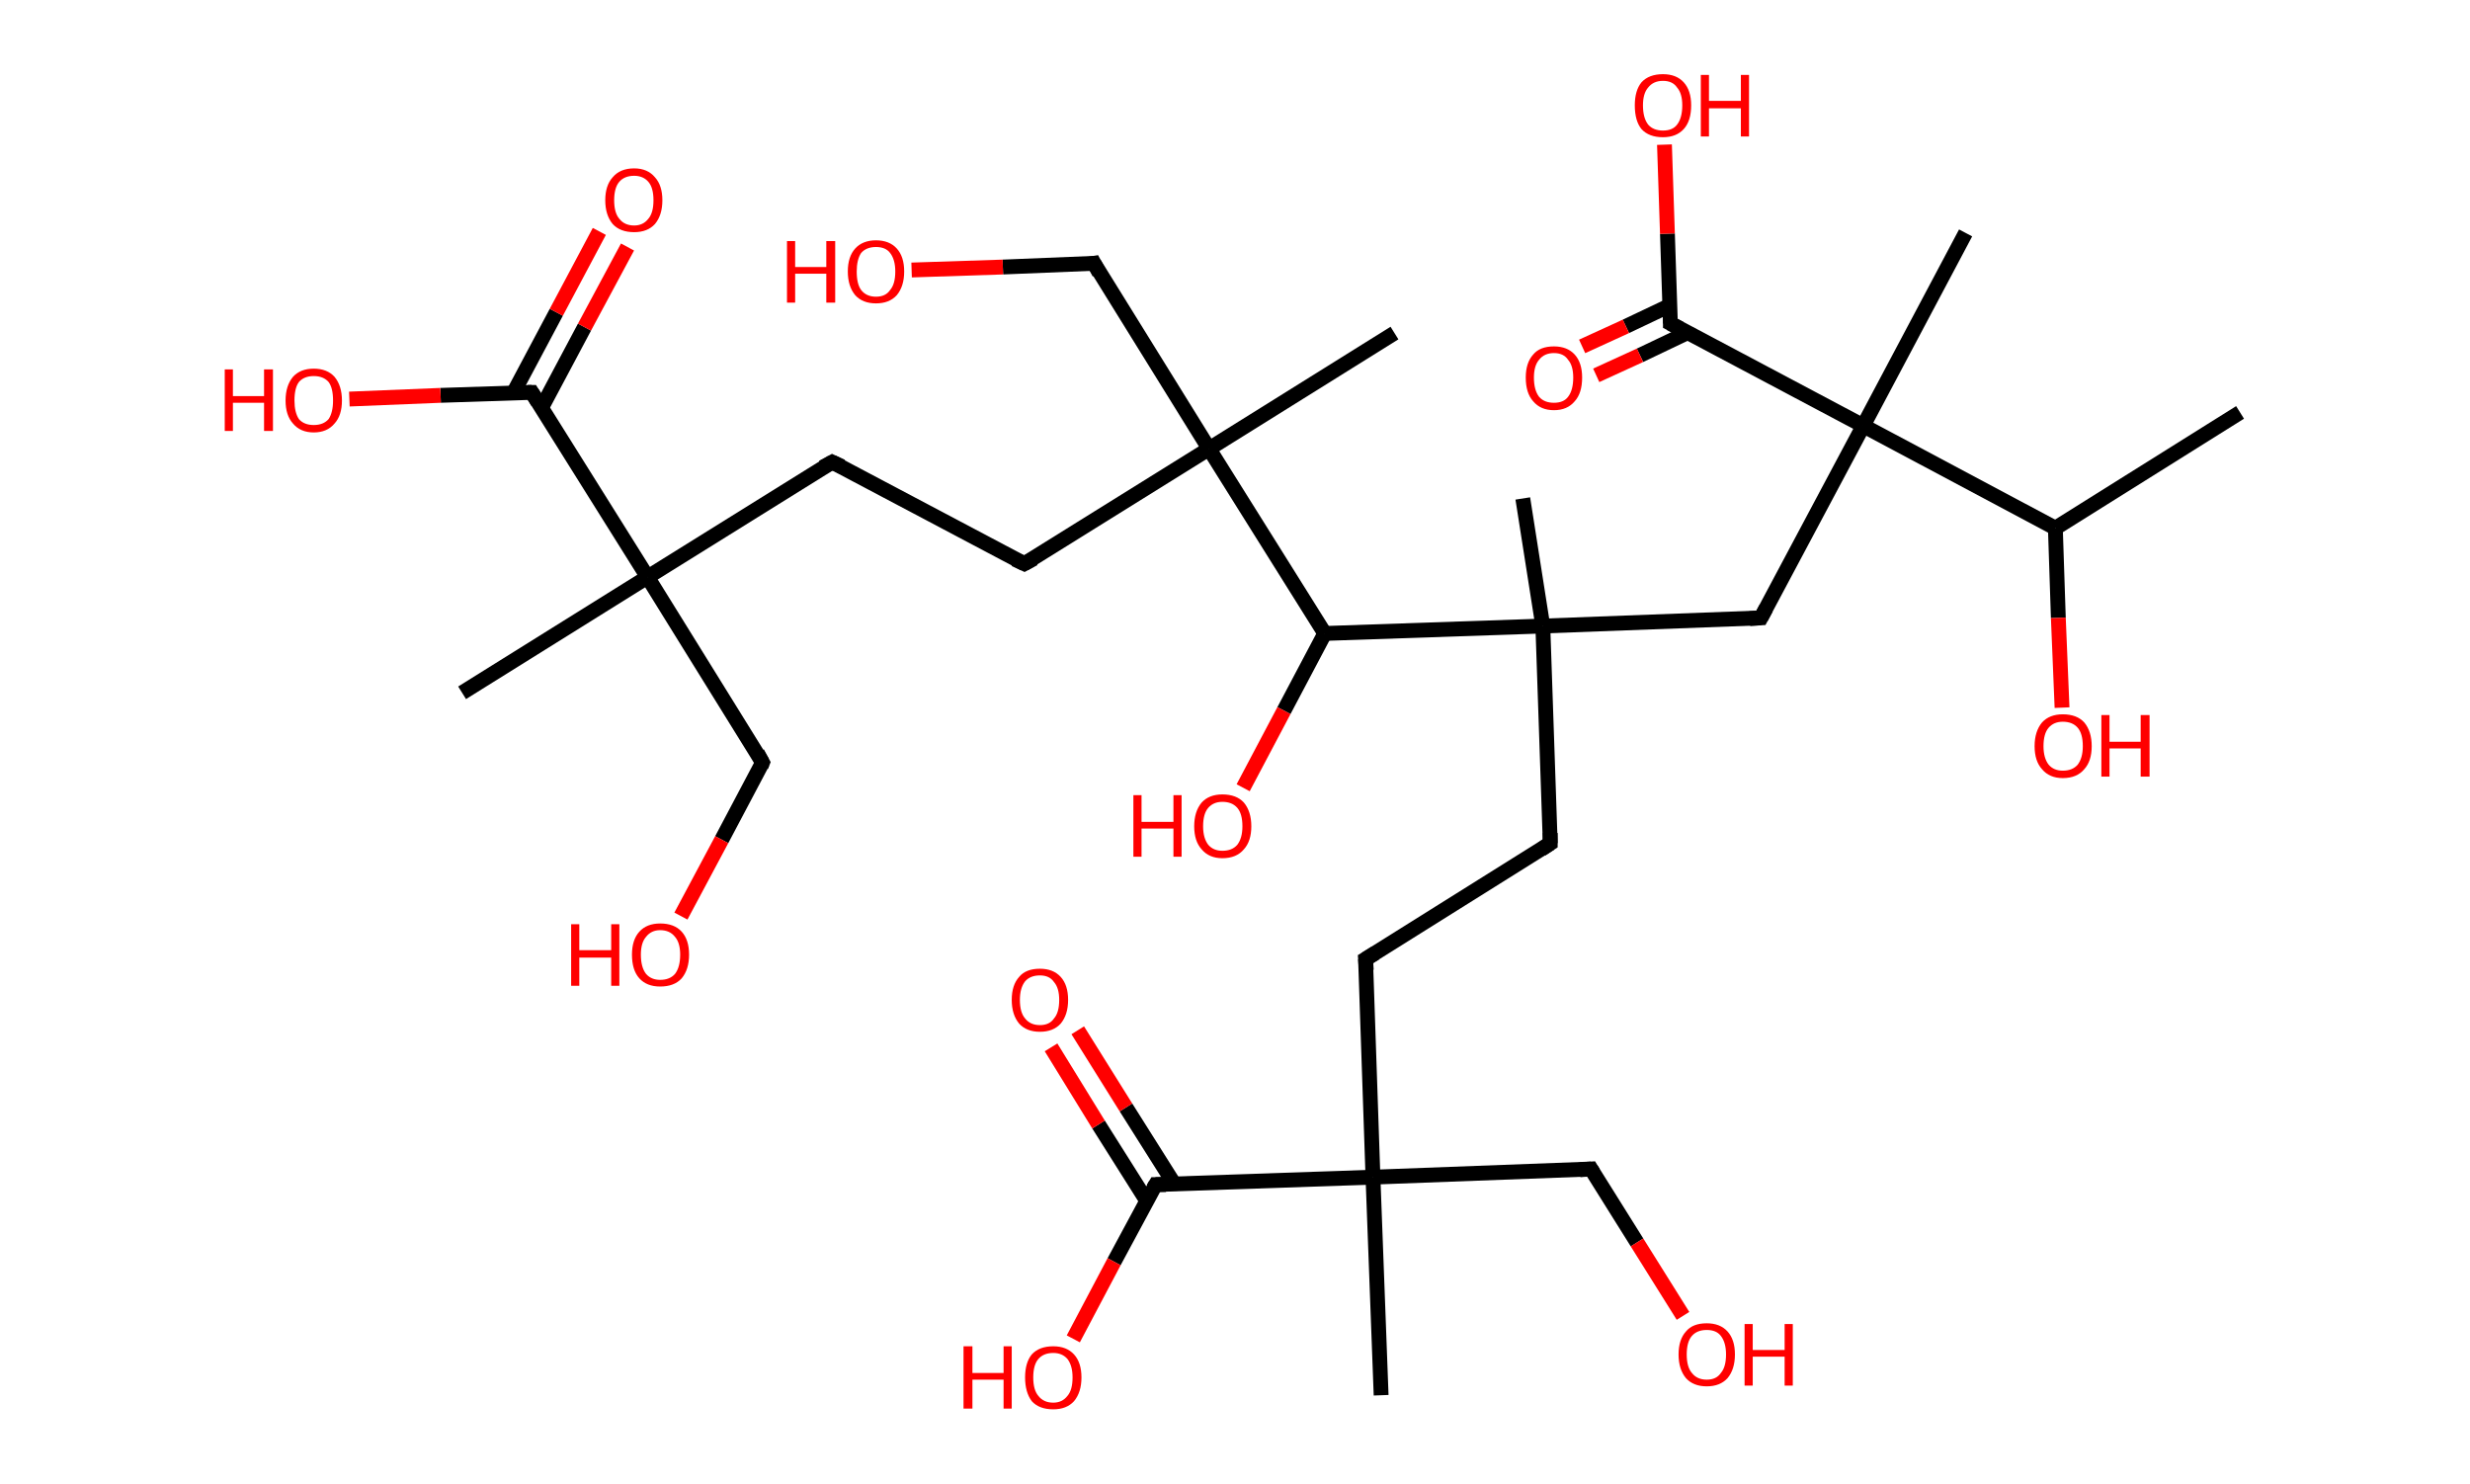 <?xml version='1.0' encoding='ASCII' standalone='yes'?>
<svg xmlns="http://www.w3.org/2000/svg" xmlns:rdkit="http://www.rdkit.org/xml" xmlns:xlink="http://www.w3.org/1999/xlink" version="1.1" baseProfile="full" xml:space="preserve" width="333px" height="200px" viewBox="0 0 333 200">
<!-- END OF HEADER -->
<rect style="opacity:1.0;fill:#FFFFFF;stroke:none" width="333.0" height="200.0" x="0.0" y="0.0"> </rect>
<path class="bond-0 atom-0 atom-1" d="M 302.0,55.6 L 277.1,71.2" style="fill:none;fill-rule:evenodd;stroke:#000000;stroke-width:2.0px;stroke-linecap:butt;stroke-linejoin:miter;stroke-opacity:1"/>
<path class="bond-1 atom-1 atom-2" d="M 277.1,71.2 L 277.5,83.3" style="fill:none;fill-rule:evenodd;stroke:#000000;stroke-width:2.0px;stroke-linecap:butt;stroke-linejoin:miter;stroke-opacity:1"/>
<path class="bond-1 atom-1 atom-2" d="M 277.5,83.3 L 278.0,95.4" style="fill:none;fill-rule:evenodd;stroke:#FF0000;stroke-width:2.0px;stroke-linecap:butt;stroke-linejoin:miter;stroke-opacity:1"/>
<path class="bond-2 atom-1 atom-3" d="M 277.1,71.2 L 251.2,57.4" style="fill:none;fill-rule:evenodd;stroke:#000000;stroke-width:2.0px;stroke-linecap:butt;stroke-linejoin:miter;stroke-opacity:1"/>
<path class="bond-3 atom-3 atom-4" d="M 251.2,57.4 L 265.0,31.4" style="fill:none;fill-rule:evenodd;stroke:#000000;stroke-width:2.0px;stroke-linecap:butt;stroke-linejoin:miter;stroke-opacity:1"/>
<path class="bond-4 atom-3 atom-5" d="M 251.2,57.4 L 237.4,83.3" style="fill:none;fill-rule:evenodd;stroke:#000000;stroke-width:2.0px;stroke-linecap:butt;stroke-linejoin:miter;stroke-opacity:1"/>
<path class="bond-5 atom-5 atom-6" d="M 237.4,83.3 L 208.0,84.4" style="fill:none;fill-rule:evenodd;stroke:#000000;stroke-width:2.0px;stroke-linecap:butt;stroke-linejoin:miter;stroke-opacity:1"/>
<path class="bond-6 atom-6 atom-7" d="M 208.0,84.4 L 205.3,67.2" style="fill:none;fill-rule:evenodd;stroke:#000000;stroke-width:2.0px;stroke-linecap:butt;stroke-linejoin:miter;stroke-opacity:1"/>
<path class="bond-7 atom-6 atom-8" d="M 208.0,84.4 L 209.0,113.7" style="fill:none;fill-rule:evenodd;stroke:#000000;stroke-width:2.0px;stroke-linecap:butt;stroke-linejoin:miter;stroke-opacity:1"/>
<path class="bond-8 atom-8 atom-9" d="M 209.0,113.7 L 184.1,129.3" style="fill:none;fill-rule:evenodd;stroke:#000000;stroke-width:2.0px;stroke-linecap:butt;stroke-linejoin:miter;stroke-opacity:1"/>
<path class="bond-9 atom-9 atom-10" d="M 184.1,129.3 L 185.1,158.7" style="fill:none;fill-rule:evenodd;stroke:#000000;stroke-width:2.0px;stroke-linecap:butt;stroke-linejoin:miter;stroke-opacity:1"/>
<path class="bond-10 atom-10 atom-11" d="M 185.1,158.7 L 186.2,188.1" style="fill:none;fill-rule:evenodd;stroke:#000000;stroke-width:2.0px;stroke-linecap:butt;stroke-linejoin:miter;stroke-opacity:1"/>
<path class="bond-11 atom-10 atom-12" d="M 185.1,158.7 L 214.5,157.6" style="fill:none;fill-rule:evenodd;stroke:#000000;stroke-width:2.0px;stroke-linecap:butt;stroke-linejoin:miter;stroke-opacity:1"/>
<path class="bond-12 atom-12 atom-13" d="M 214.5,157.6 L 220.7,167.5" style="fill:none;fill-rule:evenodd;stroke:#000000;stroke-width:2.0px;stroke-linecap:butt;stroke-linejoin:miter;stroke-opacity:1"/>
<path class="bond-12 atom-12 atom-13" d="M 220.7,167.5 L 226.9,177.4" style="fill:none;fill-rule:evenodd;stroke:#FF0000;stroke-width:2.0px;stroke-linecap:butt;stroke-linejoin:miter;stroke-opacity:1"/>
<path class="bond-13 atom-10 atom-14" d="M 185.1,158.7 L 155.8,159.7" style="fill:none;fill-rule:evenodd;stroke:#000000;stroke-width:2.0px;stroke-linecap:butt;stroke-linejoin:miter;stroke-opacity:1"/>
<path class="bond-14 atom-14 atom-15" d="M 158.3,159.6 L 151.8,149.3" style="fill:none;fill-rule:evenodd;stroke:#000000;stroke-width:2.0px;stroke-linecap:butt;stroke-linejoin:miter;stroke-opacity:1"/>
<path class="bond-14 atom-14 atom-15" d="M 151.8,149.3 L 145.3,138.9" style="fill:none;fill-rule:evenodd;stroke:#FF0000;stroke-width:2.0px;stroke-linecap:butt;stroke-linejoin:miter;stroke-opacity:1"/>
<path class="bond-14 atom-14 atom-15" d="M 154.6,161.9 L 148.1,151.6" style="fill:none;fill-rule:evenodd;stroke:#000000;stroke-width:2.0px;stroke-linecap:butt;stroke-linejoin:miter;stroke-opacity:1"/>
<path class="bond-14 atom-14 atom-15" d="M 148.1,151.6 L 141.7,141.2" style="fill:none;fill-rule:evenodd;stroke:#FF0000;stroke-width:2.0px;stroke-linecap:butt;stroke-linejoin:miter;stroke-opacity:1"/>
<path class="bond-15 atom-14 atom-16" d="M 155.8,159.7 L 150.2,170.1" style="fill:none;fill-rule:evenodd;stroke:#000000;stroke-width:2.0px;stroke-linecap:butt;stroke-linejoin:miter;stroke-opacity:1"/>
<path class="bond-15 atom-14 atom-16" d="M 150.2,170.1 L 144.7,180.5" style="fill:none;fill-rule:evenodd;stroke:#FF0000;stroke-width:2.0px;stroke-linecap:butt;stroke-linejoin:miter;stroke-opacity:1"/>
<path class="bond-16 atom-6 atom-17" d="M 208.0,84.4 L 178.6,85.4" style="fill:none;fill-rule:evenodd;stroke:#000000;stroke-width:2.0px;stroke-linecap:butt;stroke-linejoin:miter;stroke-opacity:1"/>
<path class="bond-17 atom-17 atom-18" d="M 178.6,85.4 L 173.1,95.8" style="fill:none;fill-rule:evenodd;stroke:#000000;stroke-width:2.0px;stroke-linecap:butt;stroke-linejoin:miter;stroke-opacity:1"/>
<path class="bond-17 atom-17 atom-18" d="M 173.1,95.8 L 167.6,106.2" style="fill:none;fill-rule:evenodd;stroke:#FF0000;stroke-width:2.0px;stroke-linecap:butt;stroke-linejoin:miter;stroke-opacity:1"/>
<path class="bond-18 atom-17 atom-19" d="M 178.6,85.4 L 163.0,60.5" style="fill:none;fill-rule:evenodd;stroke:#000000;stroke-width:2.0px;stroke-linecap:butt;stroke-linejoin:miter;stroke-opacity:1"/>
<path class="bond-19 atom-19 atom-20" d="M 163.0,60.5 L 188.0,44.9" style="fill:none;fill-rule:evenodd;stroke:#000000;stroke-width:2.0px;stroke-linecap:butt;stroke-linejoin:miter;stroke-opacity:1"/>
<path class="bond-20 atom-19 atom-21" d="M 163.0,60.5 L 147.5,35.5" style="fill:none;fill-rule:evenodd;stroke:#000000;stroke-width:2.0px;stroke-linecap:butt;stroke-linejoin:miter;stroke-opacity:1"/>
<path class="bond-21 atom-21 atom-22" d="M 147.5,35.5 L 135.2,36.0" style="fill:none;fill-rule:evenodd;stroke:#000000;stroke-width:2.0px;stroke-linecap:butt;stroke-linejoin:miter;stroke-opacity:1"/>
<path class="bond-21 atom-21 atom-22" d="M 135.2,36.0 L 122.9,36.4" style="fill:none;fill-rule:evenodd;stroke:#FF0000;stroke-width:2.0px;stroke-linecap:butt;stroke-linejoin:miter;stroke-opacity:1"/>
<path class="bond-22 atom-19 atom-23" d="M 163.0,60.5 L 138.1,76.0" style="fill:none;fill-rule:evenodd;stroke:#000000;stroke-width:2.0px;stroke-linecap:butt;stroke-linejoin:miter;stroke-opacity:1"/>
<path class="bond-23 atom-23 atom-24" d="M 138.1,76.0 L 112.2,62.3" style="fill:none;fill-rule:evenodd;stroke:#000000;stroke-width:2.0px;stroke-linecap:butt;stroke-linejoin:miter;stroke-opacity:1"/>
<path class="bond-24 atom-24 atom-25" d="M 112.2,62.3 L 87.3,77.8" style="fill:none;fill-rule:evenodd;stroke:#000000;stroke-width:2.0px;stroke-linecap:butt;stroke-linejoin:miter;stroke-opacity:1"/>
<path class="bond-25 atom-25 atom-26" d="M 87.3,77.8 L 62.3,93.4" style="fill:none;fill-rule:evenodd;stroke:#000000;stroke-width:2.0px;stroke-linecap:butt;stroke-linejoin:miter;stroke-opacity:1"/>
<path class="bond-26 atom-25 atom-27" d="M 87.3,77.8 L 102.8,102.8" style="fill:none;fill-rule:evenodd;stroke:#000000;stroke-width:2.0px;stroke-linecap:butt;stroke-linejoin:miter;stroke-opacity:1"/>
<path class="bond-27 atom-27 atom-28" d="M 102.8,102.8 L 97.3,113.2" style="fill:none;fill-rule:evenodd;stroke:#000000;stroke-width:2.0px;stroke-linecap:butt;stroke-linejoin:miter;stroke-opacity:1"/>
<path class="bond-27 atom-27 atom-28" d="M 97.3,113.2 L 91.8,123.5" style="fill:none;fill-rule:evenodd;stroke:#FF0000;stroke-width:2.0px;stroke-linecap:butt;stroke-linejoin:miter;stroke-opacity:1"/>
<path class="bond-28 atom-25 atom-29" d="M 87.3,77.8 L 71.7,52.9" style="fill:none;fill-rule:evenodd;stroke:#000000;stroke-width:2.0px;stroke-linecap:butt;stroke-linejoin:miter;stroke-opacity:1"/>
<path class="bond-29 atom-29 atom-30" d="M 73.0,55.0 L 78.8,44.1" style="fill:none;fill-rule:evenodd;stroke:#000000;stroke-width:2.0px;stroke-linecap:butt;stroke-linejoin:miter;stroke-opacity:1"/>
<path class="bond-29 atom-29 atom-30" d="M 78.8,44.1 L 84.6,33.3" style="fill:none;fill-rule:evenodd;stroke:#FF0000;stroke-width:2.0px;stroke-linecap:butt;stroke-linejoin:miter;stroke-opacity:1"/>
<path class="bond-29 atom-29 atom-30" d="M 69.2,53.0 L 75.0,42.1" style="fill:none;fill-rule:evenodd;stroke:#000000;stroke-width:2.0px;stroke-linecap:butt;stroke-linejoin:miter;stroke-opacity:1"/>
<path class="bond-29 atom-29 atom-30" d="M 75.0,42.1 L 80.8,31.2" style="fill:none;fill-rule:evenodd;stroke:#FF0000;stroke-width:2.0px;stroke-linecap:butt;stroke-linejoin:miter;stroke-opacity:1"/>
<path class="bond-30 atom-29 atom-31" d="M 71.7,52.9 L 59.4,53.3" style="fill:none;fill-rule:evenodd;stroke:#000000;stroke-width:2.0px;stroke-linecap:butt;stroke-linejoin:miter;stroke-opacity:1"/>
<path class="bond-30 atom-29 atom-31" d="M 59.4,53.3 L 47.1,53.8" style="fill:none;fill-rule:evenodd;stroke:#FF0000;stroke-width:2.0px;stroke-linecap:butt;stroke-linejoin:miter;stroke-opacity:1"/>
<path class="bond-31 atom-3 atom-32" d="M 251.2,57.4 L 225.2,43.6" style="fill:none;fill-rule:evenodd;stroke:#000000;stroke-width:2.0px;stroke-linecap:butt;stroke-linejoin:miter;stroke-opacity:1"/>
<path class="bond-32 atom-32 atom-33" d="M 225.1,41.2 L 219.2,44.0" style="fill:none;fill-rule:evenodd;stroke:#000000;stroke-width:2.0px;stroke-linecap:butt;stroke-linejoin:miter;stroke-opacity:1"/>
<path class="bond-32 atom-32 atom-33" d="M 219.2,44.0 L 213.3,46.7" style="fill:none;fill-rule:evenodd;stroke:#FF0000;stroke-width:2.0px;stroke-linecap:butt;stroke-linejoin:miter;stroke-opacity:1"/>
<path class="bond-32 atom-32 atom-33" d="M 227.6,44.8 L 221.1,47.9" style="fill:none;fill-rule:evenodd;stroke:#000000;stroke-width:2.0px;stroke-linecap:butt;stroke-linejoin:miter;stroke-opacity:1"/>
<path class="bond-32 atom-32 atom-33" d="M 221.1,47.9 L 215.2,50.6" style="fill:none;fill-rule:evenodd;stroke:#FF0000;stroke-width:2.0px;stroke-linecap:butt;stroke-linejoin:miter;stroke-opacity:1"/>
<path class="bond-33 atom-32 atom-34" d="M 225.2,43.6 L 224.8,31.5" style="fill:none;fill-rule:evenodd;stroke:#000000;stroke-width:2.0px;stroke-linecap:butt;stroke-linejoin:miter;stroke-opacity:1"/>
<path class="bond-33 atom-32 atom-34" d="M 224.8,31.5 L 224.4,19.5" style="fill:none;fill-rule:evenodd;stroke:#FF0000;stroke-width:2.0px;stroke-linecap:butt;stroke-linejoin:miter;stroke-opacity:1"/>
<path d="M 238.1,82.0 L 237.4,83.3 L 235.9,83.4" style="fill:none;stroke:#000000;stroke-width:2.0px;stroke-linecap:butt;stroke-linejoin:miter;stroke-opacity:1;"/>
<path d="M 209.0,112.3 L 209.0,113.7 L 207.8,114.5" style="fill:none;stroke:#000000;stroke-width:2.0px;stroke-linecap:butt;stroke-linejoin:miter;stroke-opacity:1;"/>
<path d="M 185.4,128.5 L 184.1,129.3 L 184.2,130.8" style="fill:none;stroke:#000000;stroke-width:2.0px;stroke-linecap:butt;stroke-linejoin:miter;stroke-opacity:1;"/>
<path d="M 213.0,157.7 L 214.5,157.6 L 214.8,158.1" style="fill:none;stroke:#000000;stroke-width:2.0px;stroke-linecap:butt;stroke-linejoin:miter;stroke-opacity:1;"/>
<path d="M 157.2,159.7 L 155.8,159.7 L 155.5,160.2" style="fill:none;stroke:#000000;stroke-width:2.0px;stroke-linecap:butt;stroke-linejoin:miter;stroke-opacity:1;"/>
<path d="M 148.2,36.8 L 147.5,35.5 L 146.9,35.6" style="fill:none;stroke:#000000;stroke-width:2.0px;stroke-linecap:butt;stroke-linejoin:miter;stroke-opacity:1;"/>
<path d="M 139.4,75.3 L 138.1,76.0 L 136.8,75.4" style="fill:none;stroke:#000000;stroke-width:2.0px;stroke-linecap:butt;stroke-linejoin:miter;stroke-opacity:1;"/>
<path d="M 113.5,62.9 L 112.2,62.3 L 110.9,63.0" style="fill:none;stroke:#000000;stroke-width:2.0px;stroke-linecap:butt;stroke-linejoin:miter;stroke-opacity:1;"/>
<path d="M 102.1,101.5 L 102.8,102.8 L 102.6,103.3" style="fill:none;stroke:#000000;stroke-width:2.0px;stroke-linecap:butt;stroke-linejoin:miter;stroke-opacity:1;"/>
<path d="M 72.5,54.2 L 71.7,52.9 L 71.1,52.9" style="fill:none;stroke:#000000;stroke-width:2.0px;stroke-linecap:butt;stroke-linejoin:miter;stroke-opacity:1;"/>
<path d="M 226.5,44.3 L 225.2,43.6 L 225.2,43.0" style="fill:none;stroke:#000000;stroke-width:2.0px;stroke-linecap:butt;stroke-linejoin:miter;stroke-opacity:1;"/>
<path class="atom-2" d="M 274.3 100.6 Q 274.3 98.6, 275.3 97.4 Q 276.3 96.3, 278.1 96.3 Q 280.0 96.3, 281.0 97.4 Q 282.0 98.6, 282.0 100.6 Q 282.0 102.6, 281.0 103.7 Q 280.0 104.9, 278.1 104.9 Q 276.3 104.9, 275.3 103.7 Q 274.3 102.6, 274.3 100.6 M 278.1 103.9 Q 279.4 103.9, 280.1 103.1 Q 280.8 102.2, 280.8 100.6 Q 280.8 98.9, 280.1 98.1 Q 279.4 97.3, 278.1 97.3 Q 276.9 97.3, 276.2 98.1 Q 275.5 98.9, 275.5 100.6 Q 275.5 102.2, 276.2 103.1 Q 276.9 103.9, 278.1 103.9 " fill="#FF0000"/>
<path class="atom-2" d="M 283.3 96.4 L 284.4 96.4 L 284.4 100.0 L 288.6 100.0 L 288.6 96.4 L 289.8 96.4 L 289.8 104.7 L 288.6 104.7 L 288.6 100.9 L 284.4 100.9 L 284.4 104.7 L 283.3 104.7 L 283.3 96.4 " fill="#FF0000"/>
<path class="atom-13" d="M 226.3 182.6 Q 226.3 180.6, 227.3 179.5 Q 228.2 178.4, 230.1 178.4 Q 231.9 178.4, 232.9 179.5 Q 233.9 180.6, 233.9 182.6 Q 233.9 184.6, 232.9 185.8 Q 231.9 186.9, 230.1 186.9 Q 228.3 186.9, 227.3 185.8 Q 226.3 184.6, 226.3 182.6 M 230.1 186.0 Q 231.4 186.0, 232.0 185.1 Q 232.7 184.3, 232.7 182.6 Q 232.7 181.0, 232.0 180.1 Q 231.4 179.3, 230.1 179.3 Q 228.8 179.3, 228.1 180.1 Q 227.4 180.9, 227.4 182.6 Q 227.4 184.3, 228.1 185.1 Q 228.8 186.0, 230.1 186.0 " fill="#FF0000"/>
<path class="atom-13" d="M 235.2 178.5 L 236.3 178.5 L 236.3 182.0 L 240.6 182.0 L 240.6 178.5 L 241.7 178.5 L 241.7 186.8 L 240.6 186.8 L 240.6 182.9 L 236.3 182.9 L 236.3 186.8 L 235.2 186.8 L 235.2 178.5 " fill="#FF0000"/>
<path class="atom-15" d="M 136.4 134.8 Q 136.4 132.8, 137.4 131.7 Q 138.3 130.6, 140.2 130.6 Q 142.0 130.6, 143.0 131.7 Q 144.0 132.8, 144.0 134.8 Q 144.0 136.8, 143.0 138.0 Q 142.0 139.1, 140.2 139.1 Q 138.4 139.1, 137.4 138.0 Q 136.4 136.8, 136.4 134.8 M 140.2 138.2 Q 141.5 138.2, 142.1 137.3 Q 142.8 136.5, 142.8 134.8 Q 142.8 133.2, 142.1 132.4 Q 141.5 131.5, 140.2 131.5 Q 138.9 131.5, 138.2 132.3 Q 137.5 133.2, 137.5 134.8 Q 137.5 136.5, 138.2 137.3 Q 138.9 138.2, 140.2 138.2 " fill="#FF0000"/>
<path class="atom-16" d="M 129.9 181.5 L 131.1 181.5 L 131.1 185.1 L 135.3 185.1 L 135.3 181.5 L 136.4 181.5 L 136.4 189.9 L 135.3 189.9 L 135.3 186.0 L 131.1 186.0 L 131.1 189.9 L 129.9 189.9 L 129.9 181.5 " fill="#FF0000"/>
<path class="atom-16" d="M 138.2 185.7 Q 138.2 183.7, 139.1 182.6 Q 140.1 181.5, 142.0 181.5 Q 143.8 181.5, 144.8 182.6 Q 145.8 183.7, 145.8 185.7 Q 145.8 187.7, 144.8 188.9 Q 143.8 190.0, 142.0 190.0 Q 140.1 190.0, 139.1 188.9 Q 138.2 187.7, 138.2 185.7 M 142.0 189.1 Q 143.2 189.1, 143.9 188.2 Q 144.6 187.4, 144.6 185.7 Q 144.6 184.1, 143.9 183.2 Q 143.2 182.4, 142.0 182.4 Q 140.7 182.4, 140.0 183.2 Q 139.3 184.0, 139.3 185.7 Q 139.3 187.4, 140.0 188.2 Q 140.7 189.1, 142.0 189.1 " fill="#FF0000"/>
<path class="atom-18" d="M 152.8 107.2 L 153.9 107.2 L 153.9 110.8 L 158.2 110.8 L 158.2 107.2 L 159.3 107.2 L 159.3 115.5 L 158.2 115.5 L 158.2 111.7 L 153.9 111.7 L 153.9 115.5 L 152.8 115.5 L 152.8 107.2 " fill="#FF0000"/>
<path class="atom-18" d="M 161.0 111.4 Q 161.0 109.4, 162.0 108.2 Q 163.0 107.1, 164.8 107.1 Q 166.7 107.1, 167.7 108.2 Q 168.7 109.4, 168.7 111.4 Q 168.7 113.4, 167.7 114.5 Q 166.7 115.7, 164.8 115.7 Q 163.0 115.7, 162.0 114.5 Q 161.0 113.4, 161.0 111.4 M 164.8 114.7 Q 166.1 114.7, 166.8 113.9 Q 167.5 113.0, 167.5 111.4 Q 167.5 109.7, 166.8 108.9 Q 166.1 108.1, 164.8 108.1 Q 163.6 108.1, 162.9 108.9 Q 162.2 109.7, 162.2 111.4 Q 162.2 113.0, 162.9 113.9 Q 163.6 114.7, 164.8 114.7 " fill="#FF0000"/>
<path class="atom-22" d="M 106.1 32.5 L 107.2 32.5 L 107.2 36.0 L 111.4 36.0 L 111.4 32.5 L 112.6 32.5 L 112.6 40.8 L 111.4 40.8 L 111.4 36.9 L 107.2 36.9 L 107.2 40.8 L 106.1 40.8 L 106.1 32.5 " fill="#FF0000"/>
<path class="atom-22" d="M 114.3 36.6 Q 114.3 34.6, 115.3 33.5 Q 116.3 32.4, 118.1 32.4 Q 119.9 32.4, 120.9 33.5 Q 121.9 34.6, 121.9 36.6 Q 121.9 38.6, 120.9 39.8 Q 119.9 40.9, 118.1 40.9 Q 116.3 40.9, 115.3 39.8 Q 114.3 38.6, 114.3 36.6 M 118.1 40.0 Q 119.4 40.0, 120.0 39.1 Q 120.7 38.3, 120.7 36.6 Q 120.7 35.0, 120.0 34.1 Q 119.4 33.3, 118.1 33.3 Q 116.8 33.3, 116.1 34.1 Q 115.5 35.0, 115.5 36.6 Q 115.5 38.3, 116.1 39.1 Q 116.8 40.0, 118.1 40.0 " fill="#FF0000"/>
<path class="atom-28" d="M 77.0 124.6 L 78.1 124.6 L 78.1 128.1 L 82.4 128.1 L 82.4 124.6 L 83.5 124.6 L 83.5 132.9 L 82.4 132.9 L 82.4 129.1 L 78.1 129.1 L 78.1 132.9 L 77.0 132.9 L 77.0 124.6 " fill="#FF0000"/>
<path class="atom-28" d="M 85.2 128.7 Q 85.2 126.7, 86.2 125.6 Q 87.2 124.5, 89.0 124.5 Q 90.9 124.5, 91.9 125.6 Q 92.9 126.7, 92.9 128.7 Q 92.9 130.7, 91.9 131.9 Q 90.9 133.0, 89.0 133.0 Q 87.2 133.0, 86.2 131.9 Q 85.2 130.8, 85.2 128.7 M 89.0 132.1 Q 90.3 132.1, 91.0 131.3 Q 91.7 130.4, 91.7 128.7 Q 91.7 127.1, 91.0 126.3 Q 90.3 125.4, 89.0 125.4 Q 87.8 125.4, 87.1 126.3 Q 86.4 127.1, 86.4 128.7 Q 86.4 130.4, 87.1 131.3 Q 87.8 132.1, 89.0 132.1 " fill="#FF0000"/>
<path class="atom-30" d="M 81.6 27.0 Q 81.6 25.0, 82.6 23.9 Q 83.6 22.7, 85.5 22.7 Q 87.3 22.7, 88.3 23.9 Q 89.3 25.0, 89.3 27.0 Q 89.3 29.0, 88.3 30.2 Q 87.3 31.3, 85.5 31.3 Q 83.6 31.3, 82.6 30.2 Q 81.6 29.0, 81.6 27.0 M 85.5 30.4 Q 86.7 30.4, 87.4 29.5 Q 88.1 28.7, 88.1 27.0 Q 88.1 25.3, 87.4 24.5 Q 86.7 23.7, 85.5 23.7 Q 84.2 23.7, 83.5 24.5 Q 82.8 25.3, 82.8 27.0 Q 82.8 28.7, 83.5 29.5 Q 84.2 30.4, 85.5 30.4 " fill="#FF0000"/>
<path class="atom-31" d="M 30.3 49.8 L 31.4 49.8 L 31.4 53.4 L 35.6 53.4 L 35.6 49.8 L 36.8 49.8 L 36.8 58.1 L 35.6 58.1 L 35.6 54.3 L 31.4 54.3 L 31.4 58.1 L 30.3 58.1 L 30.3 49.8 " fill="#FF0000"/>
<path class="atom-31" d="M 38.5 54.0 Q 38.5 52.0, 39.5 50.8 Q 40.5 49.7, 42.3 49.7 Q 44.1 49.7, 45.1 50.8 Q 46.1 52.0, 46.1 54.0 Q 46.1 56.0, 45.1 57.1 Q 44.1 58.3, 42.3 58.3 Q 40.5 58.3, 39.5 57.1 Q 38.5 56.0, 38.5 54.0 M 42.3 57.3 Q 43.6 57.3, 44.3 56.5 Q 44.9 55.6, 44.9 54.0 Q 44.9 52.3, 44.3 51.5 Q 43.6 50.7, 42.3 50.7 Q 41.0 50.7, 40.3 51.5 Q 39.7 52.3, 39.7 54.0 Q 39.7 55.6, 40.3 56.5 Q 41.0 57.3, 42.3 57.3 " fill="#FF0000"/>
<path class="atom-33" d="M 205.7 50.9 Q 205.7 48.9, 206.7 47.8 Q 207.6 46.7, 209.5 46.7 Q 211.3 46.7, 212.3 47.8 Q 213.3 48.9, 213.3 50.9 Q 213.3 53.0, 212.3 54.1 Q 211.3 55.3, 209.5 55.3 Q 207.7 55.3, 206.7 54.1 Q 205.7 53.0, 205.7 50.9 M 209.5 54.3 Q 210.8 54.3, 211.4 53.5 Q 212.1 52.6, 212.1 50.9 Q 212.1 49.3, 211.4 48.5 Q 210.8 47.6, 209.5 47.6 Q 208.2 47.6, 207.5 48.5 Q 206.8 49.3, 206.8 50.9 Q 206.8 52.6, 207.5 53.5 Q 208.2 54.3, 209.5 54.3 " fill="#FF0000"/>
<path class="atom-34" d="M 220.4 14.2 Q 220.4 12.2, 221.3 11.1 Q 222.3 10.0, 224.2 10.0 Q 226.0 10.0, 227.0 11.1 Q 228.0 12.2, 228.0 14.2 Q 228.0 16.3, 227.0 17.4 Q 226.0 18.5, 224.2 18.5 Q 222.3 18.5, 221.3 17.4 Q 220.4 16.3, 220.4 14.2 M 224.2 17.6 Q 225.5 17.6, 226.1 16.8 Q 226.8 15.9, 226.8 14.2 Q 226.8 12.6, 226.1 11.8 Q 225.5 10.9, 224.2 10.9 Q 222.9 10.9, 222.2 11.8 Q 221.5 12.6, 221.5 14.2 Q 221.5 15.9, 222.2 16.8 Q 222.9 17.6, 224.2 17.6 " fill="#FF0000"/>
<path class="atom-34" d="M 229.3 10.1 L 230.4 10.1 L 230.4 13.6 L 234.7 13.6 L 234.7 10.1 L 235.8 10.1 L 235.8 18.4 L 234.7 18.4 L 234.7 14.6 L 230.4 14.6 L 230.4 18.4 L 229.3 18.4 L 229.3 10.1 " fill="#FF0000"/>
</svg>
